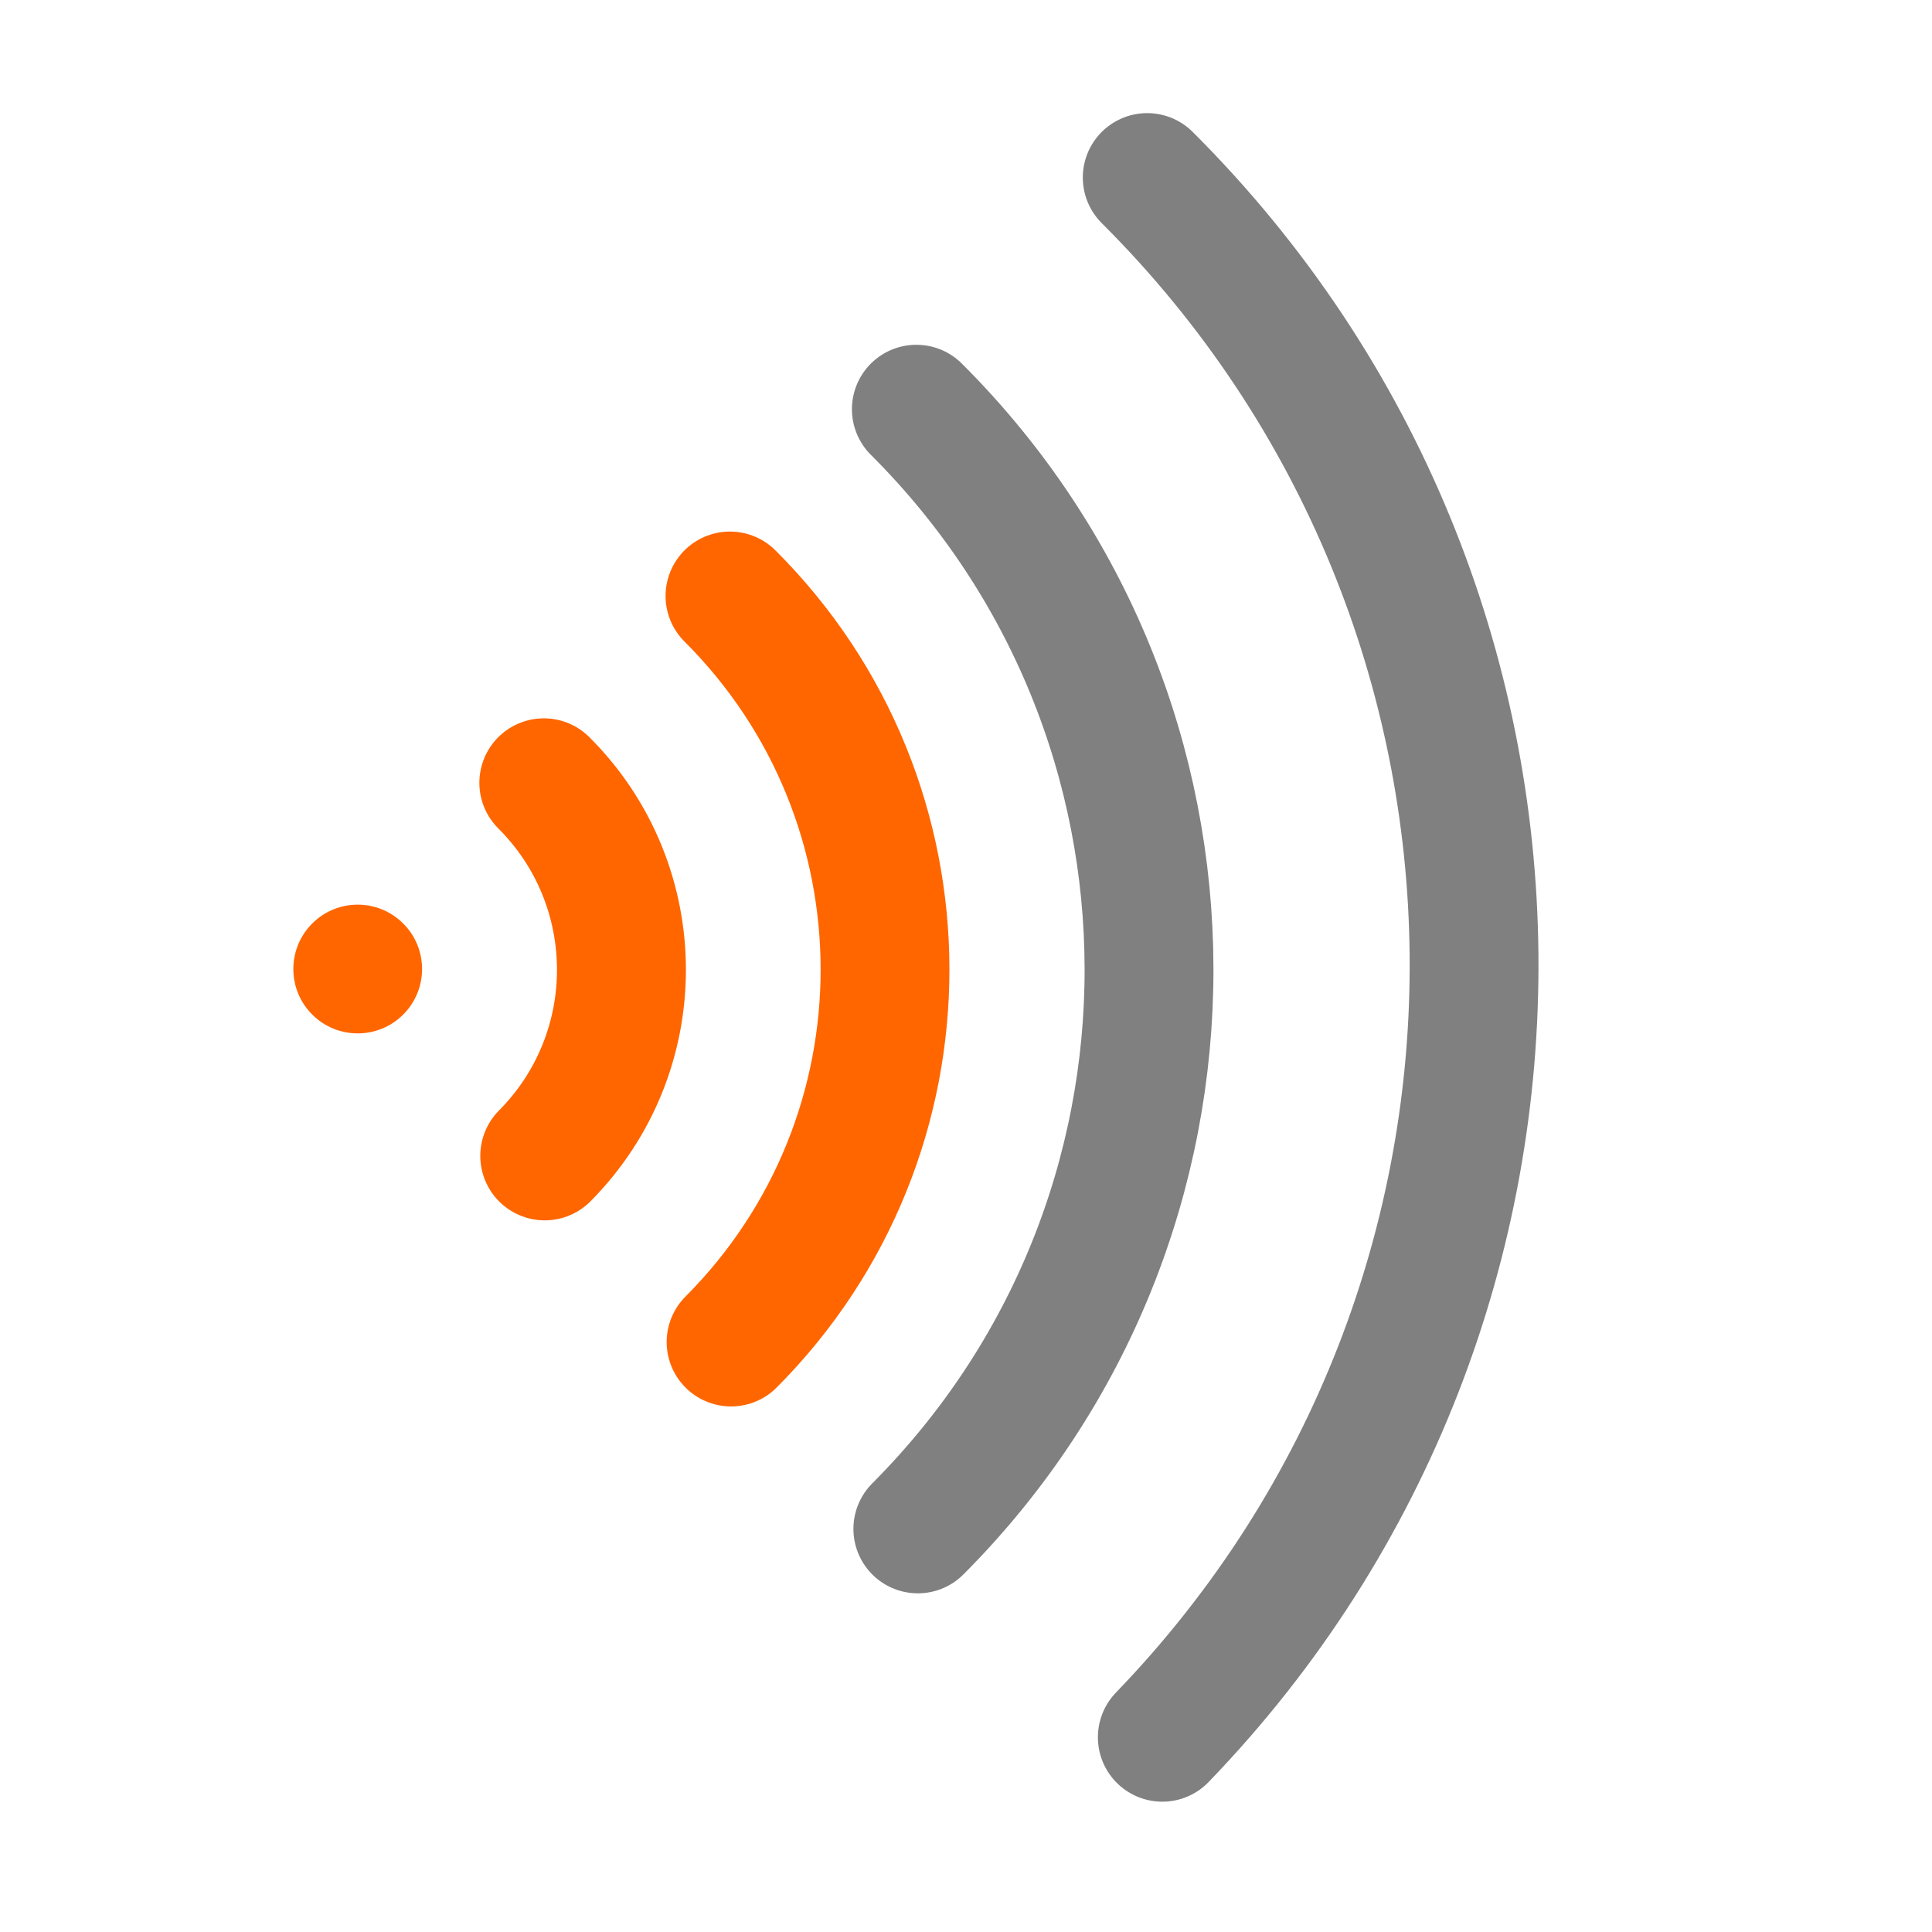 <?xml version="1.0" encoding="UTF-8" standalone="no"?>
<!-- Created with Inkscape (http://www.inkscape.org/) -->

<svg
   xmlns:dc="http://purl.org/dc/elements/1.1/"
   xmlns:cc="http://creativecommons.org/ns#"
   xmlns:rdf="http://www.w3.org/1999/02/22-rdf-syntax-ns#"
   xmlns:svg="http://www.w3.org/2000/svg"
   xmlns="http://www.w3.org/2000/svg"
   xmlns:sodipodi="http://sodipodi.sourceforge.net/DTD/sodipodi-0.dtd"
   xmlns:inkscape="http://www.inkscape.org/namespaces/inkscape"
   width="450"
   height="450"
   id="svg2"
   version="1.1"
   inkscape:version="0.48.2 r9819"
   sodipodi:docname="wifi_50.svg">
  <defs
     id="defs4" />
  <sodipodi:namedview
     id="base"
     pagecolor="#ffffff"
     bordercolor="#666666"
     borderopacity="1.0"
     inkscape:pageopacity="0.0"
     inkscape:pageshadow="2"
     inkscape:zoom="1.117795"
     inkscape:cx="119.62751"
     inkscape:cy="216.05869"
     inkscape:document-units="px"
     inkscape:current-layer="layer1"
     showgrid="false"
     showguides="false"
     inkscape:guide-bbox="true"
     inkscape:window-width="1440"
     inkscape:window-height="878"
     inkscape:window-x="0"
     inkscape:window-y="22"
     inkscape:window-maximized="0"
     fit-margin-top="0"
     fit-margin-left="0"
     fit-margin-right="0"
     fit-margin-bottom="0">
    <sodipodi:guide
       orientation="1,0"
       position="225.202,225.214"
       id="guide2989" />
    <sodipodi:guide
       orientation="0,1"
       position="-221.216,225.214"
       id="guide2991" />
    <sodipodi:guide
       orientation="-0.707,0.707"
       position="-0.084,225.214"
       id="guide2993" />
    <sodipodi:guide
       orientation="0.71,0.704"
       position="225.202,450.5"
       id="guide2995" />
    <sodipodi:guide
       orientation="0.707,-0.707"
       position="448.411,225.214"
       id="guide2997" />
    <sodipodi:guide
       orientation="-0.704,-0.71"
       position="225.202,2.006"
       id="guide2999" />
    <sodipodi:guide
       orientation="0.707,0.707"
       position="-0.084,450.5"
       id="guide3001" />
    <sodipodi:guide
       orientation="-0.709,0.705"
       position="84.009,225.214"
       id="guide3003" />
    <sodipodi:guide
       orientation="0.709,0.705"
       position="84.009,225.214"
       id="guide3015" />
    <sodipodi:guide
       orientation="1,0"
       position="221.053,363.054"
       id="guide3809" />
    <sodipodi:guide
       orientation="1,0"
       position="175.737,317.475"
       id="guide3811" />
    <sodipodi:guide
       orientation="1,0"
       position="130.201,225.214"
       id="guide3813" />
    <sodipodi:guide
       orientation="0,1"
       position="221.053,363.054"
       id="guide3815" />
    <sodipodi:guide
       orientation="1,0"
       position="84.009,366.407"
       id="guide3817" />
    <sodipodi:guide
       orientation="0,1"
       position="84.009,317.433"
       id="guide3819" />
    <sodipodi:guide
       orientation="0,1"
       position="84.009,270.67"
       id="guide3821" />
  </sodipodi:namedview>
  <g
     inkscape:label="Ebene 1"
     inkscape:groupmode="layer"
     id="layer1"
     transform="translate(-25,-577.375)">
    <path
       sodipodi:type="arc"
       style="fill:none;stroke:#808080;stroke-width:15.69;stroke-linecap:round;stroke-miterlimit:4;stroke-dasharray:none"
       id="path3013"
       sodipodi:cx="-33.740883"
       sodipodi:cy="114.31574"
       sodipodi:rx="135.48262"
       sodipodi:ry="135.48262"
       d="M 61.921,18.376 C 114.291,70.595 115.11,155.164 63.759,208.386"
       transform="matrix(1.912,0,0,1.912,173.813,583.588)"
       sodipodi:start="5.4963394"
       sodipodi:end="7.0506813"
       sodipodi:open="true" />
    <path
       sodipodi:open="true"
       sodipodi:end="11.765735"
       sodipodi:start="5.4963394"
       transform="matrix(0.003,0,0,0.003,108.373,802.806)"
       d="M 61.921,18.376 C 114.907,71.209 115.031,156.992 62.198,209.978 9.366,262.963 -76.417,263.088 -129.403,210.255 -182.389,157.422 -182.513,71.64 -129.68,18.654 -77.362,-33.816 7.403,-34.523 60.589,17.066"
       sodipodi:ry="135.48262"
       sodipodi:rx="135.48262"
       sodipodi:cy="114.31574"
       sodipodi:cx="-33.740883"
       id="path3803"
       style="fill:none;stroke:#000000;stroke-width:15.69;stroke-linecap:round;stroke-miterlimit:4;stroke-dasharray:none"
       sodipodi:type="arc" />
    <path
       sodipodi:type="arc"
       style="fill:none;stroke:#ff6600;stroke-width:66.151;stroke-linecap:round;stroke-miterlimit:4;stroke-dasharray:none"
       id="path3823"
       sodipodi:cx="-33.740883"
       sodipodi:cy="114.31574"
       sodipodi:rx="135.48262"
       sodipodi:ry="135.48262"
       d="M 61.921,18.376 C 114.831,71.133 115.042,156.766 62.392,209.783"
       transform="matrix(0.454,0,0,0.454,123.557,751.362)"
       sodipodi:start="5.4963394"
       sodipodi:end="7.0651059"
       sodipodi:open="true" />
    <path
       sodipodi:open="true"
       sodipodi:end="7.0670601"
       sodipodi:start="5.4963394"
       transform="matrix(0.907,0,0,0.907,138.859,699.519)"
       d="M 61.921,18.376 C 114.904,71.206 115.031,156.983 62.206,209.97"
       sodipodi:ry="135.48262"
       sodipodi:rx="135.48262"
       sodipodi:cy="114.31574"
       sodipodi:cx="-33.740883"
       id="path3825"
       style="fill:none;stroke:#ff6600;stroke-width:33.076;stroke-linecap:round;stroke-miterlimit:4;stroke-dasharray:none"
       sodipodi:type="arc" />
    <path
       sodipodi:type="arc"
       style="fill:none;stroke:#808080;stroke-width:22.05;stroke-linecap:round;stroke-miterlimit:4;stroke-dasharray:none"
       id="path3827"
       sodipodi:cx="-33.740883"
       sodipodi:cy="114.31574"
       sodipodi:rx="135.48262"
       sodipodi:ry="135.48262"
       d="m 61.921,18.376 c 52.986,52.833 53.11,138.615 0.277,191.601 -0.008,0.008 -0.016,0.016 -0.023,0.023"
       transform="matrix(1.361,0,0,1.361,154.161,647.676)"
       sodipodi:start="5.4963394"
       sodipodi:end="7.0673799"
       sodipodi:open="true" />
    <path
       sodipodi:type="arc"
       style="fill:#ff6600;stroke:none"
       id="path3829"
       sodipodi:cx="-148.50667"
       sodipodi:cy="294.23776"
       sodipodi:rx="18.786987"
       sodipodi:ry="18.786987"
       d="m -135.242,280.934 c 7.347,7.326 7.365,19.221 0.038,26.569 -7.326,7.347 -19.221,7.365 -26.569,0.038 -7.347,-7.326 -7.365,-19.221 -0.038,-26.569 7.255,-7.276 19.009,-7.374 26.384,-0.22"
       transform="matrix(0.798,0,0,0.798,226.827,568.278)"
       sodipodi:start="5.4963394"
       sodipodi:end="11.765735"
       sodipodi:open="true" />
  </g>
</svg>
